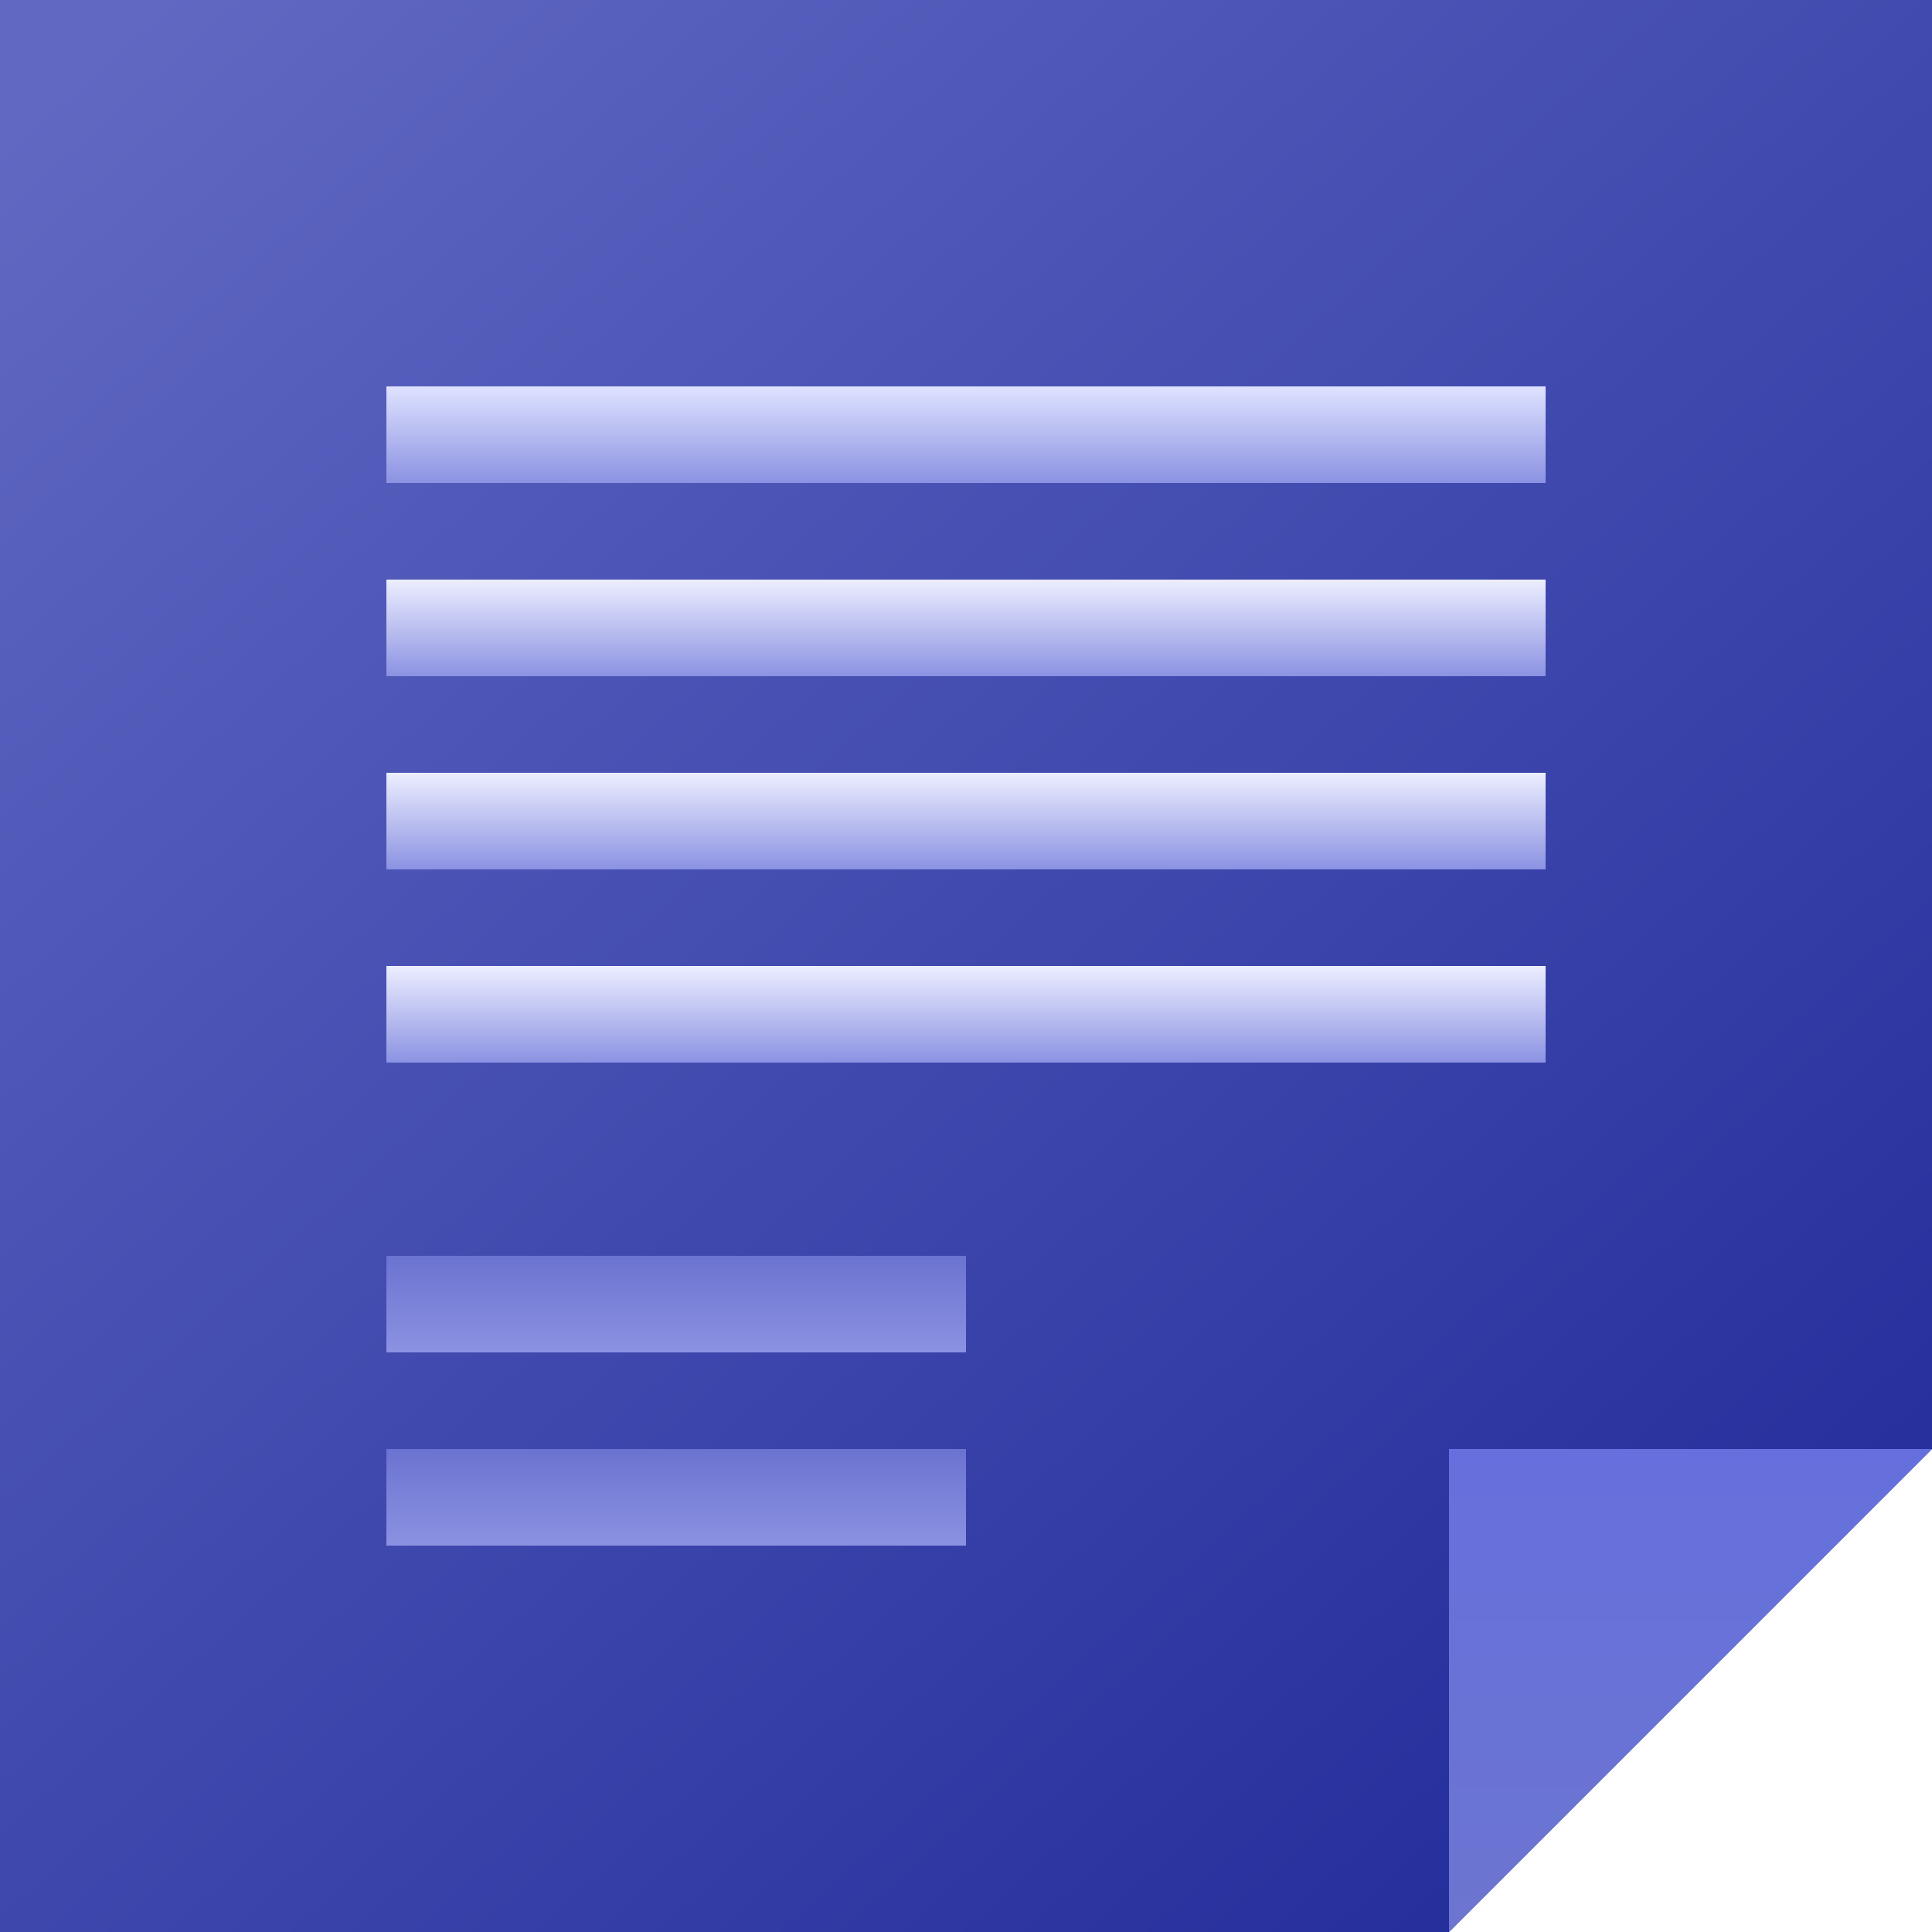 <svg width="20" height="20" viewBox="0 0 20 20" fill="none" xmlns="http://www.w3.org/2000/svg">
<path d="M0 0H20V15L15 20H0V0Z" fill="url(#paint0_linear)"/>
<path d="M15 15H20L15 20V15Z" fill="url(#paint1_linear)"/>
<rect x="4" y="4" width="12" height="1" fill="url(#paint2_linear)"/>
<rect x="4" y="6" width="12" height="1" fill="url(#paint3_linear)"/>
<rect x="4" y="8" width="12" height="1" fill="url(#paint4_linear)"/>
<rect x="4" y="10" width="12" height="1" fill="url(#paint5_linear)"/>
<rect x="4" y="13" width="6" height="1" fill="url(#paint6_linear)"/>
<rect x="4" y="15" width="6" height="1" fill="url(#paint7_linear)"/>
<defs>
<linearGradient id="paint0_linear" x1="1" y1="0.5" x2="18.5" y2="20" gradientUnits="userSpaceOnUse">
<stop stop-color="#6068C2"/>
<stop offset="1" stop-color="#1F2A99"/>
<stop offset="1" stop-color="#C4C4C4" stop-opacity="0"/>
</linearGradient>
<linearGradient id="paint1_linear" x1="17.5" y1="15" x2="17.5" y2="20" gradientUnits="userSpaceOnUse">
<stop stop-color="#6570DE"/>
<stop offset="1" stop-color="#6C75CF"/>
</linearGradient>
<linearGradient id="paint2_linear" x1="10" y1="4" x2="10" y2="5" gradientUnits="userSpaceOnUse">
<stop stop-color="#DFE2FF"/>
<stop offset="1" stop-color="#8B92E2"/>
</linearGradient>
<linearGradient id="paint3_linear" x1="10" y1="6" x2="10" y2="7" gradientUnits="userSpaceOnUse">
<stop stop-color="#ECEEFF"/>
<stop offset="1" stop-color="#8B92E2"/>
</linearGradient>
<linearGradient id="paint4_linear" x1="10" y1="8" x2="10" y2="9" gradientUnits="userSpaceOnUse">
<stop stop-color="#ECEEFF"/>
<stop offset="1" stop-color="#8B92E2"/>
</linearGradient>
<linearGradient id="paint5_linear" x1="10" y1="10" x2="10" y2="11" gradientUnits="userSpaceOnUse">
<stop stop-color="#ECEEFF"/>
<stop offset="1" stop-color="#8B92E2"/>
</linearGradient>
<linearGradient id="paint6_linear" x1="7" y1="13" x2="7" y2="14" gradientUnits="userSpaceOnUse">
<stop stop-color="#6A73D0"/>
<stop offset="1" stop-color="#8B92E2"/>
</linearGradient>
<linearGradient id="paint7_linear" x1="7" y1="15" x2="7" y2="16" gradientUnits="userSpaceOnUse">
<stop stop-color="#6A73D0"/>
<stop offset="1" stop-color="#8B92E2"/>
</linearGradient>
</defs>
</svg>
